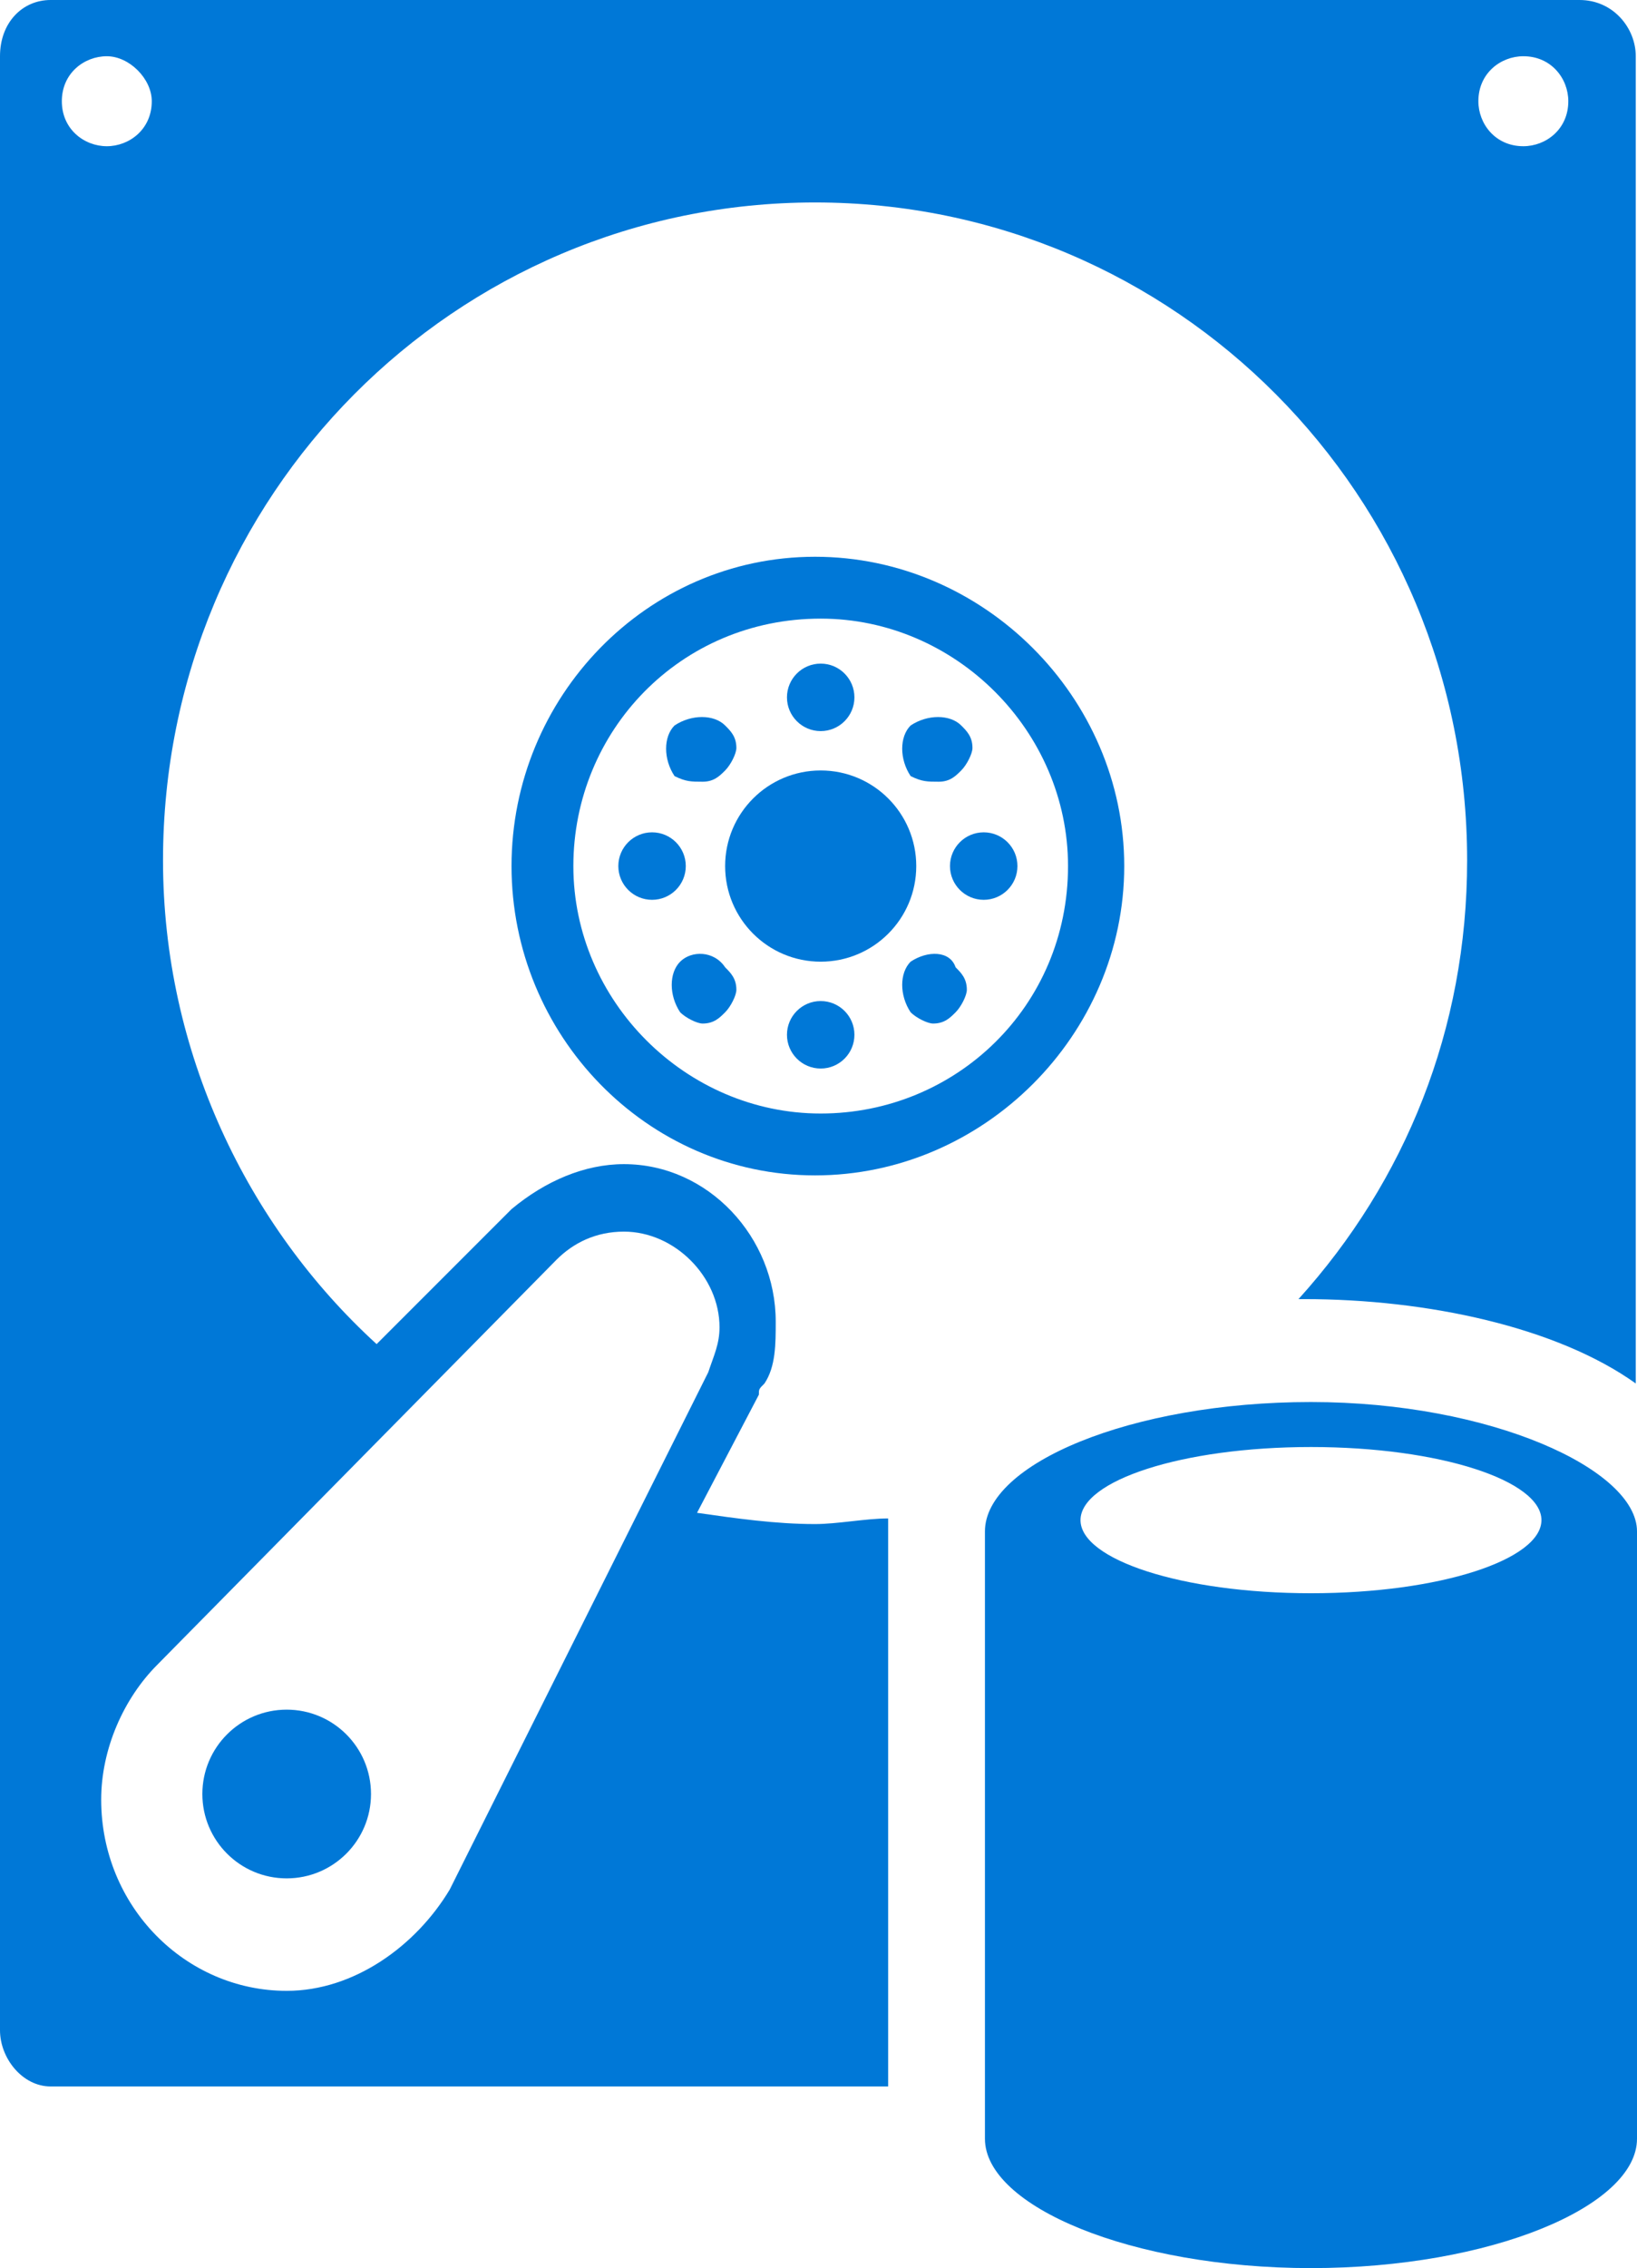 <?xml version="1.0" encoding="UTF-8" standalone="no"?>
<!-- Generator: Adobe Illustrator 18.1.0, SVG Export Plug-In . SVG Version: 6.00 Build 0)  -->

<svg
   xmlns:dc="http://purl.org/dc/elements/1.1/"
   xmlns:cc="http://creativecommons.org/ns#"
   xmlns:rdf="http://www.w3.org/1999/02/22-rdf-syntax-ns#"
   xmlns:svg="http://www.w3.org/2000/svg"
   xmlns="http://www.w3.org/2000/svg"
   xmlns:sodipodi="http://sodipodi.sourceforge.net/DTD/sodipodi-0.dtd"
   xmlns:inkscape="http://www.inkscape.org/namespaces/inkscape"
   version="1.0"
   x="0px"
   y="0px"
   viewBox="0 0 29.122 40.33"
   enable-background="new 0 0 152 117.5"
   xml:space="preserve"
   id="svg102"
   sodipodi:docname="VHDdatadisk.svg"
   width="29.122"
   height="40.33"
   inkscape:version="0.92.4 (5da689c313, 2019-01-14)"><defs
   id="defs106" /><sodipodi:namedview
   pagecolor="#ffffff"
   bordercolor="#666666"
   borderopacity="1"
   objecttolerance="10"
   gridtolerance="10"
   guidetolerance="10"
   inkscape:pageopacity="0"
   inkscape:pageshadow="2"
   inkscape:window-width="713"
   inkscape:window-height="543"
   id="namedview104"
   showgrid="false"
   inkscape:zoom="2.0085106"
   inkscape:cx="15.4"
   inkscape:cy="20.88025"
   inkscape:window-x="0"
   inkscape:window-y="0"
   inkscape:window-maximized="0"
   inkscape:current-layer="svg102" />
<g
   id="Layer_1"
   transform="translate(-60.6,-39.3)">
	<g
   id="Azure">
	</g>
	<g
   id="BizTalk_Services"
   transform="translate(37.358,-2500.2)">
	</g>
	<g
   id="Key_Vault">
	</g>
	<g
   id="Mobile_Engagement">
	</g>
	<g
   id="Office_subscription">
		<g
   id="Office_subscription_1_">
		</g>
	</g>
</g>
<g
   id="paths"
   transform="translate(-60.6,-39.3)">
	<g
   id="Access_control">
	</g>
	<g
   id="Azure_active_directory">
	</g>
	<g
   id="API_Management">
	</g>
	<g
   id="Azure_automation">
	</g>
	<g
   id="Azure_SQL_database">
	</g>
	<g
   id="Azure_subscription">
	</g>
	<g
   id="Backup_service">
	</g>
	<g
   id="Bitbucket_code_source">
	</g>
	<g
   id="Azure_cache">
	</g>
	<g
   id="Content_delivery_network__x28_CDN_x29_">
	</g>
	<g
   id="Cloud_service">
	</g>
	<g
   id="CodePlex">
	</g>
	<g
   id="Dropbox_code_source">
	</g>
	<g
   id="Express_route">
	</g>
	<g
   id="Git_repository">
	</g>
	<g
   id="GitHub_code">
	</g>
	<g
   id="HD_Insight">
	</g>
	<g
   id="Health_monitoring">
	</g>
	<g
   id="Healthy">
	</g>
	<g
   id="BizTalk_hybrid_connection">
	</g>
	<g
   id="Hybrid_connection_manager_for_BizTalk_hybrid_connection">
	</g>
	<g
   id="Hyper-V_recovery_manager">
	</g>
	<g
   id="Machine_learning">
	</g>
	<g
   id="Media_services">
	</g>
	<g
   id="Microsoft_account">
	</g>
	<g
   id="Mobile_services">
	</g>
	<g
   id="Multi-factor_authentication">
	</g>
	<g
   id="MySQL_database">
	</g>
	<g
   id="Notification_hub">
	</g>
	<g
   id="Notification_topic">
	</g>
	<g
   id="Cloud_Office_365">
	</g>
	<g
   id="Office_365">
	</g>
	<g
   id="OS_image">
	</g>
	<g
   id="Remote_app">
	</g>
	<g
   id="Task_scheduler">
	</g>
	<g
   id="Azure_SDK">
	</g>
	<g
   id="Service_bus">
	</g>
	<g
   id="Service_bus_queue">
	</g>
	<g
   id="Service_bus_relay">
	</g>
	<g
   id="Service_bus_topic">
	</g>
	<g
   id="Service_endpoint">
	</g>
	<g
   id="Custom_create">
	</g>
	<g
   id="SQL_data_sync">
	</g>
	<g
   id="SQL_reporting">
	</g>
	<g
   id="Startup_task">
	</g>
	<g
   id="Windows_Azure_storage">
	</g>
	<g
   id="Storage_blob">
	</g>
	<g
   id="Storage_table">
	</g>
	<g
   id="Storage_queue">
	</g>
	<g
   id="StorSimple">
	</g>
	<g
   id="Traffic_manager">
	</g>
	<g
   id="VHD">
	</g>
	<g
   id="VHD_data_disk">
		<g
   id="g95">
			<g
   id="g85">
				<circle
   cx="75.2"
   cy="54.7"
   id="ellipse61"
   r="1.7"
   style="fill:#0078d7" />
				<circle
   cx="75.2"
   cy="57.7"
   id="ellipse63"
   r="0.6"
   style="fill:#0078d7" />
				<circle
   cx="72.2"
   cy="54.7"
   r="0.6"
   id="circle65"
   style="fill:#0078d7" />
				<path
   d="m 72.7,56.4 c -0.2,0.2 -0.2,0.6 0,0.9 0.1,0.1 0.3,0.2 0.4,0.2 0.2,0 0.3,-0.1 0.4,-0.2 0.1,-0.1 0.2,-0.3 0.2,-0.4 0,-0.2 -0.1,-0.3 -0.2,-0.4 -0.2,-0.3 -0.6,-0.3 -0.8,-0.1 z"
   id="path67"
   inkscape:connector-curvature="0"
   style="fill:#0078d7" />
				<path
   d="m 73.1,53.2 c 0.2,0 0.3,-0.1 0.4,-0.2 0.1,-0.1 0.2,-0.3 0.2,-0.4 0,-0.2 -0.1,-0.3 -0.2,-0.4 -0.2,-0.2 -0.6,-0.2 -0.9,0 -0.2,0.2 -0.2,0.6 0,0.9 0.2,0.1 0.3,0.1 0.5,0.1 z"
   id="path69"
   inkscape:connector-curvature="0"
   style="fill:#0078d7" />
				<circle
   cx="65.7"
   cy="71.2"
   id="ellipse71"
   r="1.5"
   style="fill:#0078d7" />
				<path
   d="m 77.3,53.2 c 0.2,0 0.3,-0.1 0.4,-0.2 0.1,-0.1 0.2,-0.3 0.2,-0.4 0,-0.2 -0.1,-0.3 -0.2,-0.4 -0.2,-0.2 -0.6,-0.2 -0.9,0 -0.2,0.2 -0.2,0.6 0,0.9 0.2,0.1 0.3,0.1 0.5,0.1 z"
   id="path73"
   inkscape:connector-curvature="0"
   style="fill:#0078d7" />
				<circle
   cx="75.2"
   cy="51.7"
   id="ellipse75"
   r="0.6"
   style="fill:#0078d7" />
				<path
   d="m 76.4,66.3 c -0.4,0 -0.9,0.1 -1.3,0.1 -0.7,0 -1.4,-0.1 -2.1,-0.2 l 1.1,-2.1 c 0,-0.1 0,-0.1 0.1,-0.2 0.2,-0.3 0.2,-0.7 0.2,-1.1 0,-1.5 -1.2,-2.8 -2.7,-2.8 -0.7,0 -1.4,0.3 -2,0.8 l -2.4,2.4 C 65,61.1 63.5,58 63.5,54.6 c 0,-6.5 5.2,-11.7 11.6,-11.7 6.4,0 11.6,5.2 11.6,11.7 0,3 -1.1,5.7 -3,7.8 0,0 0.1,0 0.1,0 2.2,0 4.5,0.5 5.9,1.5 V 40.3 c 0,-0.5 -0.4,-1 -1,-1 H 61.5 c -0.5,0 -0.9,0.4 -0.9,1 v 35.1 c 0,0.5 0.4,1 0.9,1 h 14.9 v -9.9 c 0,0 0,-0.1 0,-0.2 z m 11.3,-26 c 0.5,0 0.8,0.4 0.8,0.8 0,0.5 -0.4,0.8 -0.8,0.8 -0.5,0 -0.8,-0.4 -0.8,-0.8 0,-0.5 0.4,-0.8 0.8,-0.8 z m -26,0.8 c 0,-0.5 0.4,-0.8 0.8,-0.8 0.4,0 0.8,0.4 0.8,0.8 0,0.5 -0.4,0.8 -0.8,0.8 -0.4,0 -0.8,-0.3 -0.8,-0.8 z m 6.9,31.8 v 0 c -0.6,1 -1.7,1.8 -2.9,1.8 -1.8,0 -3.3,-1.5 -3.3,-3.4 0,-0.9 0.4,-1.8 1,-2.4 l 7.1,-7.2 c 0.3,-0.3 0.7,-0.5 1.2,-0.5 0.9,0 1.7,0.8 1.7,1.7 0,0.3 -0.1,0.5 -0.2,0.8 v 0 l -4.6,9.2 c 0,-0.1 0,-0.1 0,0 z"
   id="path77"
   inkscape:connector-curvature="0"
   style="fill:#0078d7" />
				<path
   d="m 76.8,56.4 c -0.2,0.2 -0.2,0.6 0,0.9 0.1,0.1 0.3,0.2 0.4,0.2 0.2,0 0.3,-0.1 0.4,-0.2 0.1,-0.1 0.2,-0.3 0.2,-0.4 0,-0.2 -0.1,-0.3 -0.2,-0.4 -0.1,-0.3 -0.5,-0.3 -0.8,-0.1 z"
   id="path79"
   inkscape:connector-curvature="0"
   style="fill:#0078d7" />
				<path
   d="m 75.1,49.2 c -3,0 -5.4,2.5 -5.4,5.5 0,3 2.4,5.5 5.4,5.5 3,0 5.5,-2.5 5.5,-5.5 0,-3 -2.5,-5.5 -5.5,-5.5 z m 0.1,9.9 c -2.4,0 -4.4,-2 -4.4,-4.4 0,-2.4 1.9,-4.4 4.4,-4.4 2.4,0 4.4,2 4.4,4.4 0,2.5 -2,4.4 -4.4,4.4 z"
   id="path81"
   inkscape:connector-curvature="0"
   style="fill:#0078d7" />
				<circle
   cx="78.1"
   cy="54.7"
   id="ellipse83"
   r="0.6"
   style="fill:#0078d7" />
			</g>
			<g
   id="group989-2010_5_"
   transform="translate(1238.42,-2152.07)">
				<title
   id="title87">Sheet.989</title>
				<g
   id="shape1003-2037_5_"
   transform="translate(20.902,-0.7)">
					<title
   id="title89">Sheet.1003</title>
					<path
   d="m -1175.4,2217 c -3.2,0 -5.8,1.1 -5.8,2.3 v 10.8 c 0,1.2 2.6,2.3 5.8,2.3 3.2,0 5.8,-1.1 5.8,-2.3 v -10.8 c 0,-1.1 -2.6,-2.3 -5.8,-2.3 z m 0,3.4 c -2.3,0 -4.1,-0.6 -4.1,-1.3 0,-0.7 1.8,-1.3 4.1,-1.3 2.3,0 4.1,0.6 4.1,1.3 0,0.7 -1.8,1.3 -4.1,1.3 z"
   id="path91"
   inkscape:connector-curvature="0"
   style="fill:#0078d7" />
				</g>
			</g>
		</g>
	</g>
</g>
<g
   id="Layer_57"
   transform="translate(-60.6,-39.3)">
</g>
<g
   id="Ibiza_Symbols"
   transform="translate(-60.6,-39.3)">
	<g
   id="SQL_Database_Premium">
	</g>
</g>
</svg>